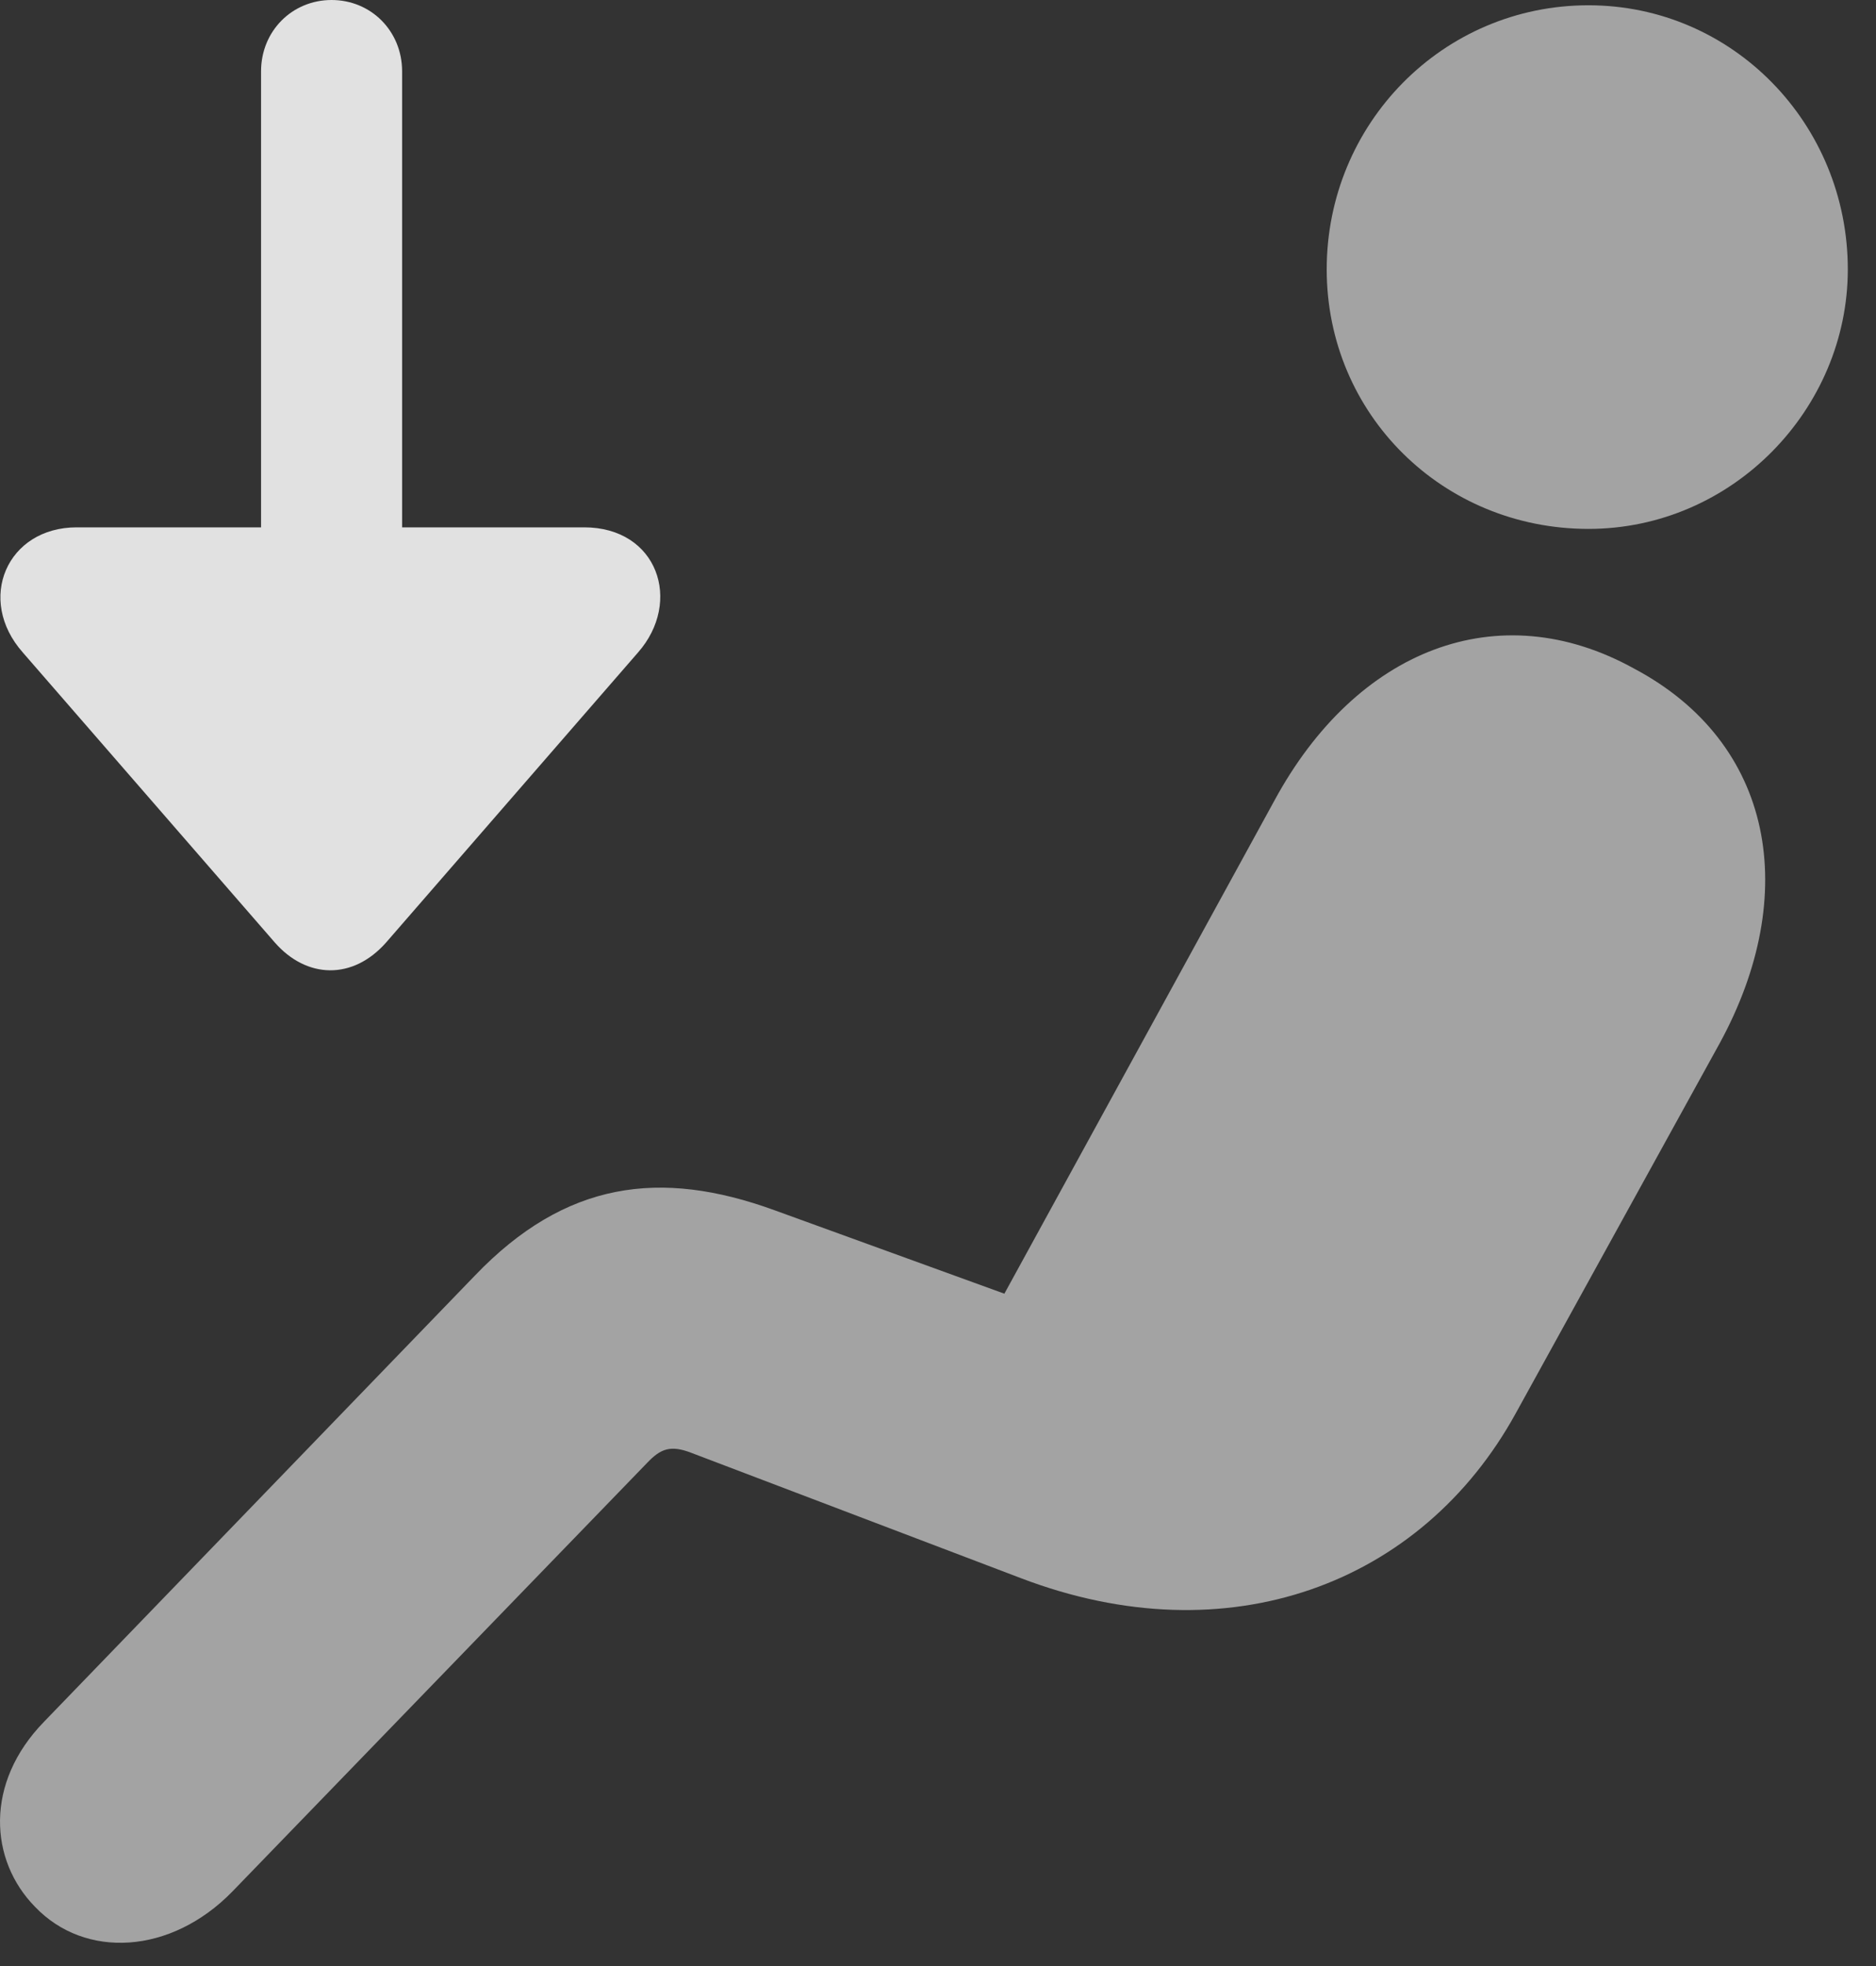 <?xml version="1.0" encoding="UTF-8"?>
<!--Generator: Apple Native CoreSVG 232.5-->
<!DOCTYPE svg
PUBLIC "-//W3C//DTD SVG 1.1//EN"
       "http://www.w3.org/Graphics/SVG/1.1/DTD/svg11.dtd">
<svg version="1.1" xmlns="http://www.w3.org/2000/svg" xmlns:xlink="http://www.w3.org/1999/xlink" width="24.153" height="25.303">
 <rect width="100%" height="100%" fill="#333333" stroke="none"/>
 <g>
  <rect height="25.303" opacity="0" width="24.153" x="0" y="0"/>
  <path d="M20.451 6.807C22.306 6.807 23.79 5.264 23.79 3.467C23.79 1.592 22.306 0.068 20.451 0.068C18.576 0.068 17.081 1.592 17.081 3.467C17.081 5.332 18.576 6.807 20.451 6.807ZM0.451 24.541C1.095 25.215 2.199 25.156 2.99 24.346L8.331 18.828C8.507 18.643 8.634 18.594 8.908 18.701L13.146 20.312C15.812 21.328 18.302 20.391 19.513 18.193L22.14 13.428C23.185 11.514 22.843 9.561 21.037 8.604C19.288 7.637 17.462 8.359 16.408 10.303L12.931 16.65L9.972 15.576C8.497 15.039 7.277 15.205 6.115 16.416L0.568 22.158C-0.204 22.949-0.135 23.945 0.451 24.541Z" fill="#ffffff" fill-opacity="0.55"/>
  <path d="M4.269 0C3.761 0 3.361 0.4 3.361 0.918L3.361 6.787L0.988 6.787C0.089 6.787-0.311 7.715 0.294 8.398L3.537 12.129C3.947 12.598 4.542 12.617 4.972 12.129L8.214 8.398C8.79 7.744 8.468 6.787 7.521 6.787L5.177 6.787L5.177 0.918C5.177 0.4 4.777 0 4.269 0Z" fill="#ffffff" fill-opacity="0.85"/>
 </g>
</svg>
